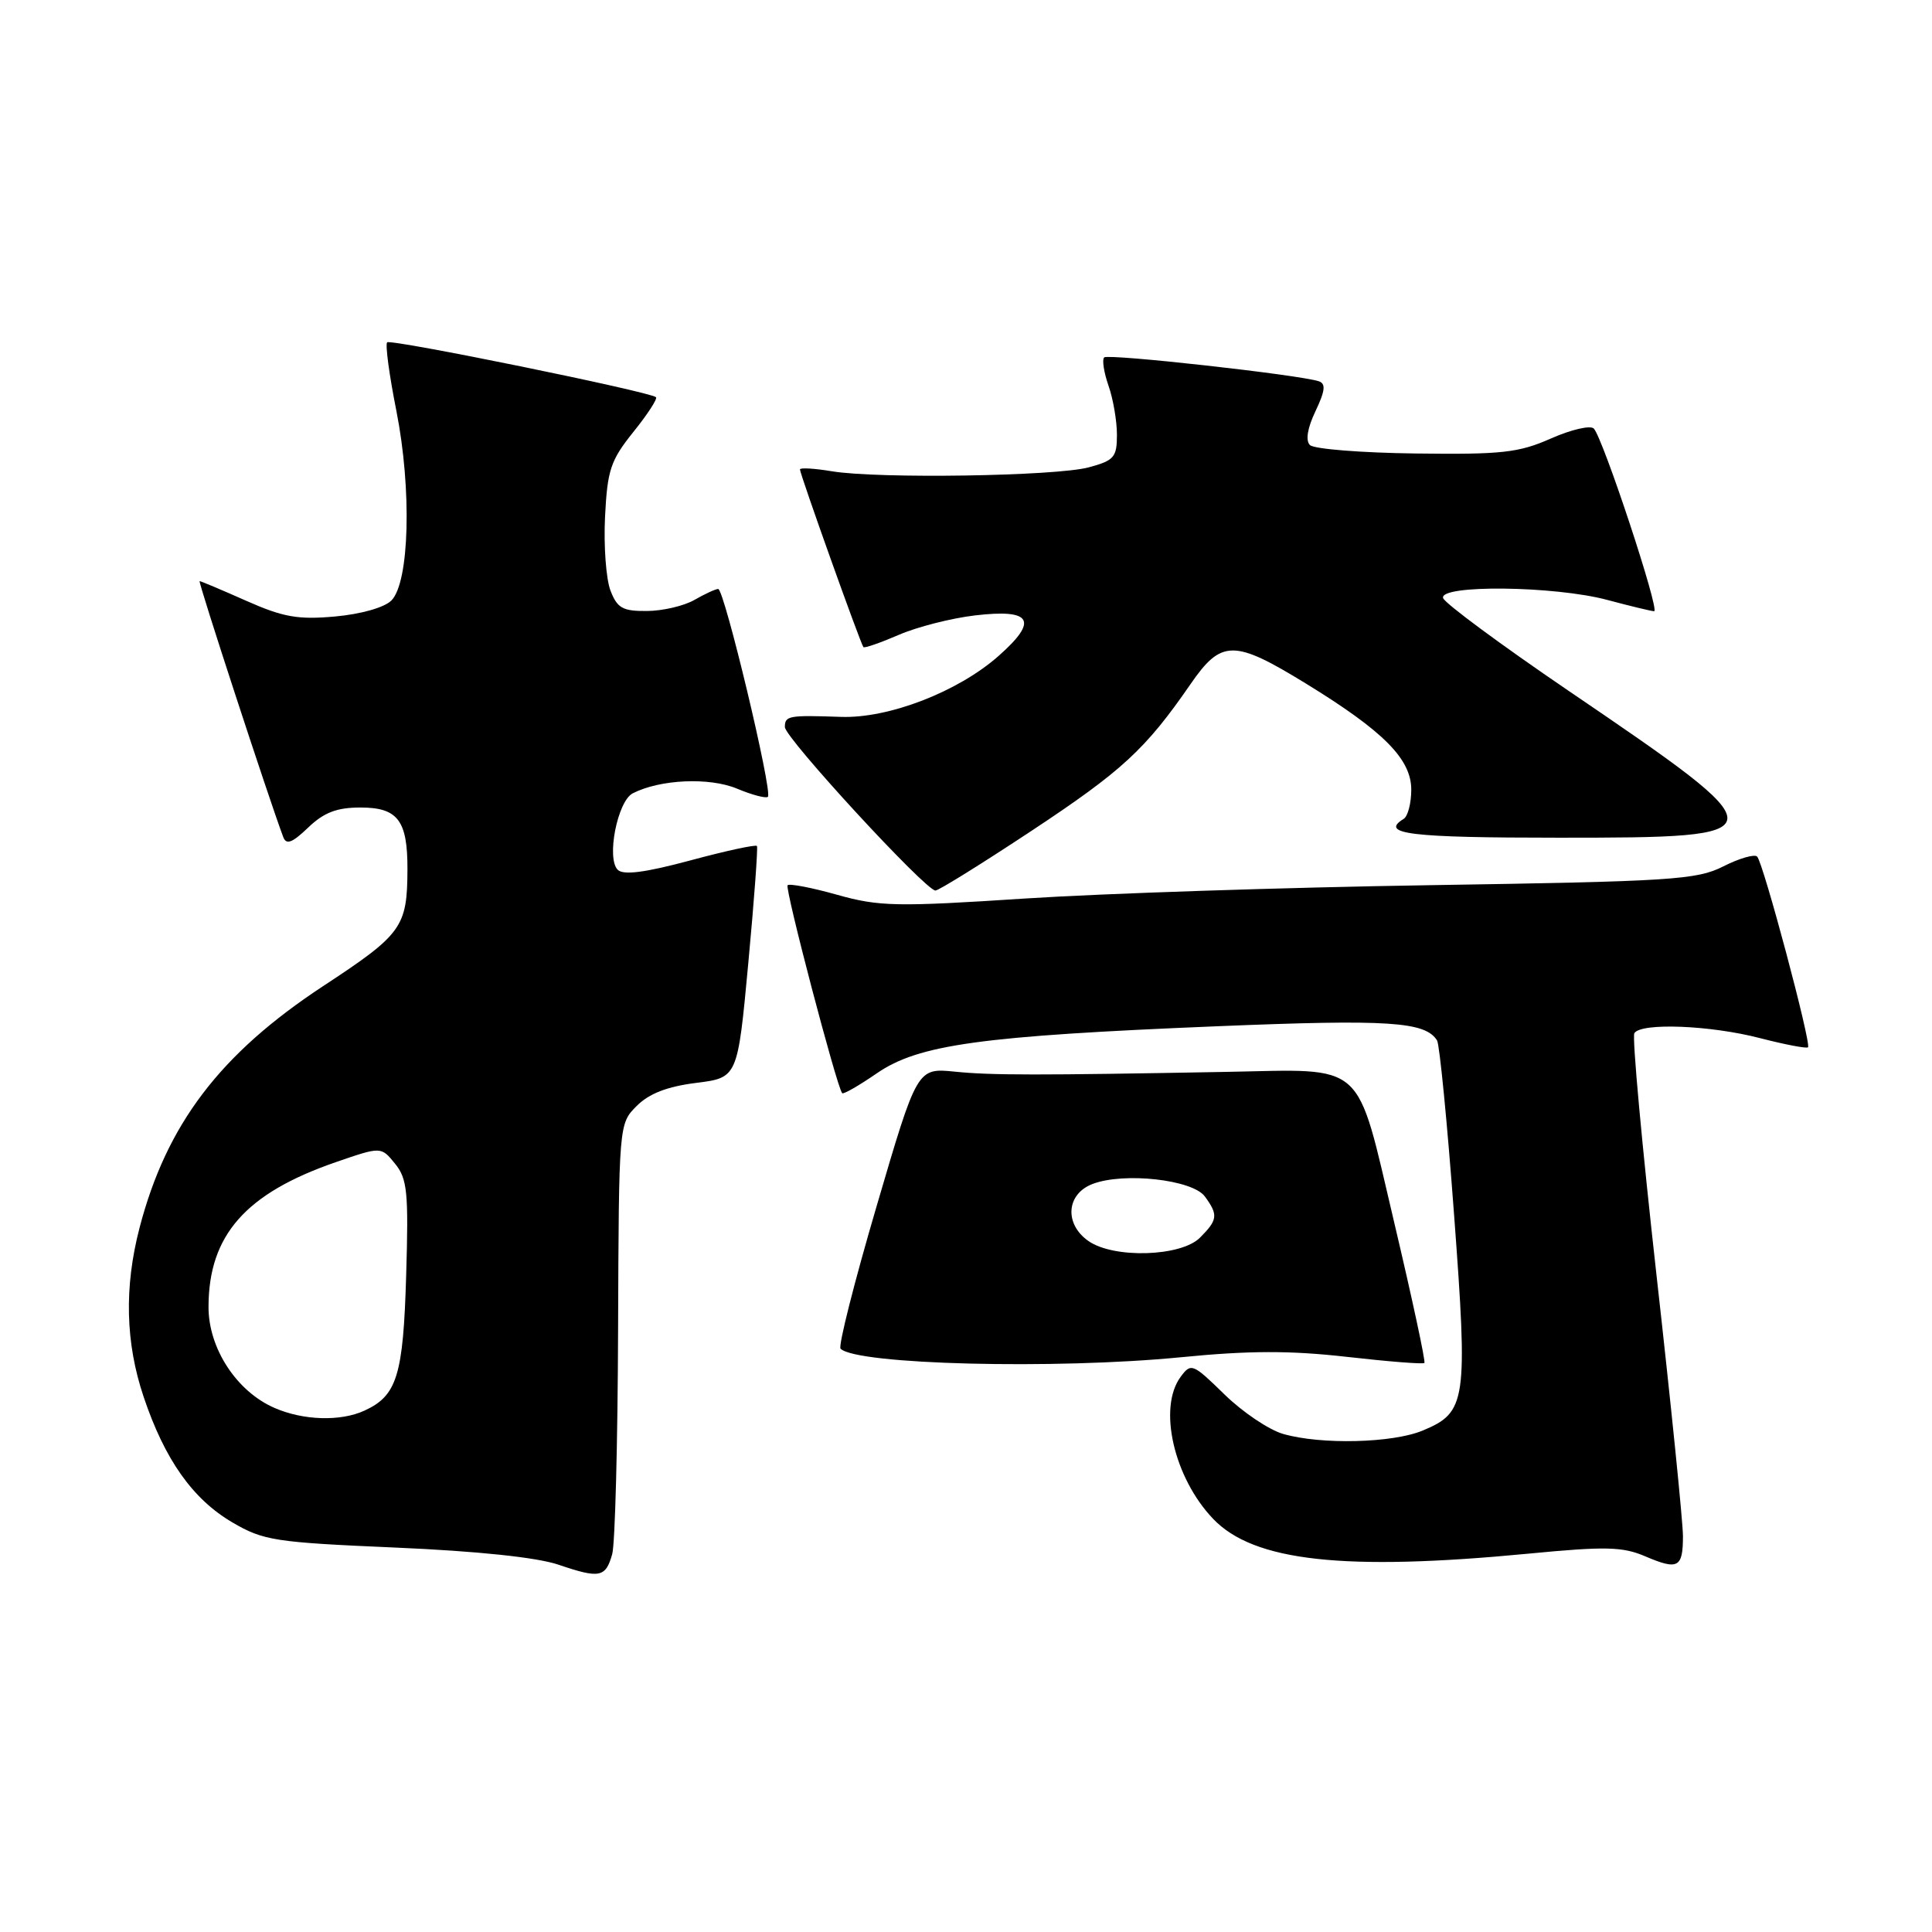 <?xml version="1.0" encoding="UTF-8" standalone="no"?>
<!DOCTYPE svg PUBLIC "-//W3C//DTD SVG 1.1//EN" "http://www.w3.org/Graphics/SVG/1.1/DTD/svg11.dtd" >
<svg xmlns="http://www.w3.org/2000/svg" xmlns:xlink="http://www.w3.org/1999/xlink" version="1.1" viewBox="0 0 256 256">
 <g >
 <path fill="currentColor"
d=" M 81.12 205.93 C 81.50 204.59 81.85 191.22 81.90 176.20 C 82.00 148.91 82.00 148.91 84.37 146.54 C 86.01 144.90 88.41 143.97 92.24 143.49 C 97.74 142.80 97.74 142.80 99.15 127.65 C 99.93 119.32 100.44 112.32 100.30 112.10 C 100.16 111.88 96.18 112.74 91.47 114.01 C 85.45 115.63 82.59 115.99 81.85 115.25 C 80.33 113.73 81.82 106.16 83.84 105.12 C 87.47 103.26 93.99 102.97 97.66 104.50 C 99.66 105.34 101.51 105.82 101.75 105.58 C 102.40 104.93 95.96 77.99 95.16 78.04 C 94.80 78.05 93.38 78.71 92.00 79.50 C 90.62 80.29 87.80 80.95 85.73 80.96 C 82.52 80.99 81.79 80.59 80.89 78.25 C 80.31 76.74 79.98 72.35 80.17 68.49 C 80.48 62.27 80.90 61.01 83.92 57.24 C 85.80 54.91 87.15 52.83 86.92 52.63 C 86.08 51.89 51.78 44.89 51.30 45.36 C 51.03 45.63 51.58 49.71 52.52 54.43 C 54.58 64.83 54.26 77.17 51.86 79.57 C 50.93 80.50 47.83 81.38 44.38 81.69 C 39.49 82.13 37.52 81.78 32.63 79.61 C 29.39 78.17 26.61 77.00 26.45 77.00 C 26.20 77.00 35.63 105.86 37.53 110.91 C 37.93 111.98 38.72 111.69 40.83 109.66 C 42.93 107.65 44.63 107.00 47.77 107.00 C 52.71 107.00 54.01 108.71 53.99 115.18 C 53.96 122.86 53.30 123.78 42.81 130.67 C 29.14 139.66 22.07 148.97 18.49 162.69 C 16.44 170.56 16.62 177.94 19.04 185.11 C 21.83 193.41 25.53 198.64 30.78 201.72 C 34.91 204.14 36.40 204.37 52.36 205.06 C 63.26 205.53 71.14 206.36 74.00 207.33 C 79.47 209.19 80.25 209.03 81.12 205.93 Z  M 223.00 203.54 C 223.00 201.71 221.43 186.17 219.50 169.01 C 217.58 151.85 216.25 137.40 216.56 136.90 C 217.44 135.49 226.61 135.84 233.22 137.56 C 236.52 138.41 239.38 138.96 239.57 138.77 C 240.04 138.30 233.64 114.31 232.83 113.50 C 232.48 113.15 230.46 113.73 228.35 114.80 C 224.83 116.58 221.53 116.79 189.50 117.29 C 170.25 117.59 146.08 118.39 135.79 119.06 C 118.81 120.17 116.51 120.13 110.95 118.57 C 107.58 117.62 104.61 117.05 104.36 117.30 C 103.97 117.70 110.84 143.90 111.59 144.85 C 111.74 145.04 113.80 143.86 116.18 142.22 C 121.74 138.40 129.91 137.27 161.37 135.98 C 184.06 135.05 188.87 135.37 190.42 137.87 C 190.75 138.41 191.77 148.79 192.67 160.93 C 194.52 185.70 194.31 187.14 188.53 189.55 C 184.54 191.22 175.07 191.45 170.04 190.01 C 168.15 189.47 164.64 187.11 162.24 184.76 C 158.04 180.66 157.82 180.57 156.44 182.44 C 153.41 186.54 155.54 195.82 160.76 201.27 C 166.14 206.89 178.09 208.21 202.50 205.87 C 212.75 204.88 215.01 204.94 218.00 206.22 C 222.35 208.08 223.00 207.74 223.00 203.54 Z  M 156.50 179.84 C 165.55 178.95 170.94 178.94 178.46 179.79 C 183.93 180.41 188.56 180.78 188.74 180.60 C 188.92 180.42 187.11 172.02 184.73 161.94 C 179.61 140.28 181.17 141.68 162.50 142.03 C 137.46 142.49 131.35 142.49 126.52 142.00 C 121.53 141.50 121.53 141.50 116.16 159.81 C 113.20 169.88 111.05 178.38 111.38 178.71 C 113.49 180.82 139.78 181.48 156.50 179.84 Z  M 136.68 110.09 C 148.70 102.14 151.78 99.30 157.73 90.68 C 161.84 84.72 163.49 84.71 173.05 90.58 C 183.35 96.90 187.00 100.58 187.00 104.64 C 187.00 106.42 186.55 108.16 186.00 108.50 C 182.75 110.51 186.79 111.00 206.53 111.00 C 236.12 111.00 236.13 110.77 207.79 91.50 C 198.90 85.45 191.44 79.94 191.22 79.25 C 190.66 77.45 206.01 77.62 213.00 79.50 C 216.03 80.31 218.81 80.98 219.18 80.99 C 219.99 81.00 212.38 57.98 211.18 56.78 C 210.73 56.33 208.17 56.92 205.49 58.11 C 201.24 59.99 198.99 60.24 187.58 60.09 C 180.40 60.00 174.10 59.50 173.57 58.97 C 172.97 58.37 173.24 56.72 174.31 54.48 C 175.59 51.78 175.70 50.84 174.75 50.52 C 172.16 49.66 146.82 46.84 146.31 47.36 C 146.01 47.66 146.27 49.34 146.88 51.10 C 147.50 52.86 148.00 55.79 148.00 57.61 C 148.00 60.59 147.63 61.02 144.25 61.93 C 139.85 63.10 116.40 63.46 110.25 62.45 C 107.91 62.06 106.00 61.95 106.00 62.20 C 106.00 62.83 114.06 85.40 114.41 85.75 C 114.57 85.90 116.67 85.17 119.10 84.12 C 121.52 83.07 126.04 81.92 129.15 81.55 C 136.74 80.65 137.65 82.21 132.30 86.93 C 126.93 91.67 117.74 95.22 111.42 94.99 C 104.48 94.75 104.00 94.84 104.00 96.34 C 104.00 97.76 122.64 118.00 123.95 118.00 C 124.38 118.00 130.10 114.44 136.68 110.09 Z  M 36.38 186.56 C 31.35 184.38 27.61 178.65 27.63 173.15 C 27.65 163.67 32.54 158.12 44.50 153.99 C 50.50 151.92 50.50 151.92 52.34 154.19 C 53.97 156.18 54.15 157.96 53.82 168.98 C 53.43 182.29 52.61 184.95 48.26 186.93 C 45.10 188.37 40.18 188.22 36.38 186.56 Z  M 144.22 164.44 C 141.01 162.19 141.28 158.23 144.75 156.89 C 148.89 155.29 158.01 156.30 159.65 158.54 C 161.44 160.98 161.36 161.64 159.00 164.00 C 156.48 166.52 147.57 166.79 144.22 164.44 Z "/>
</g>
</svg>